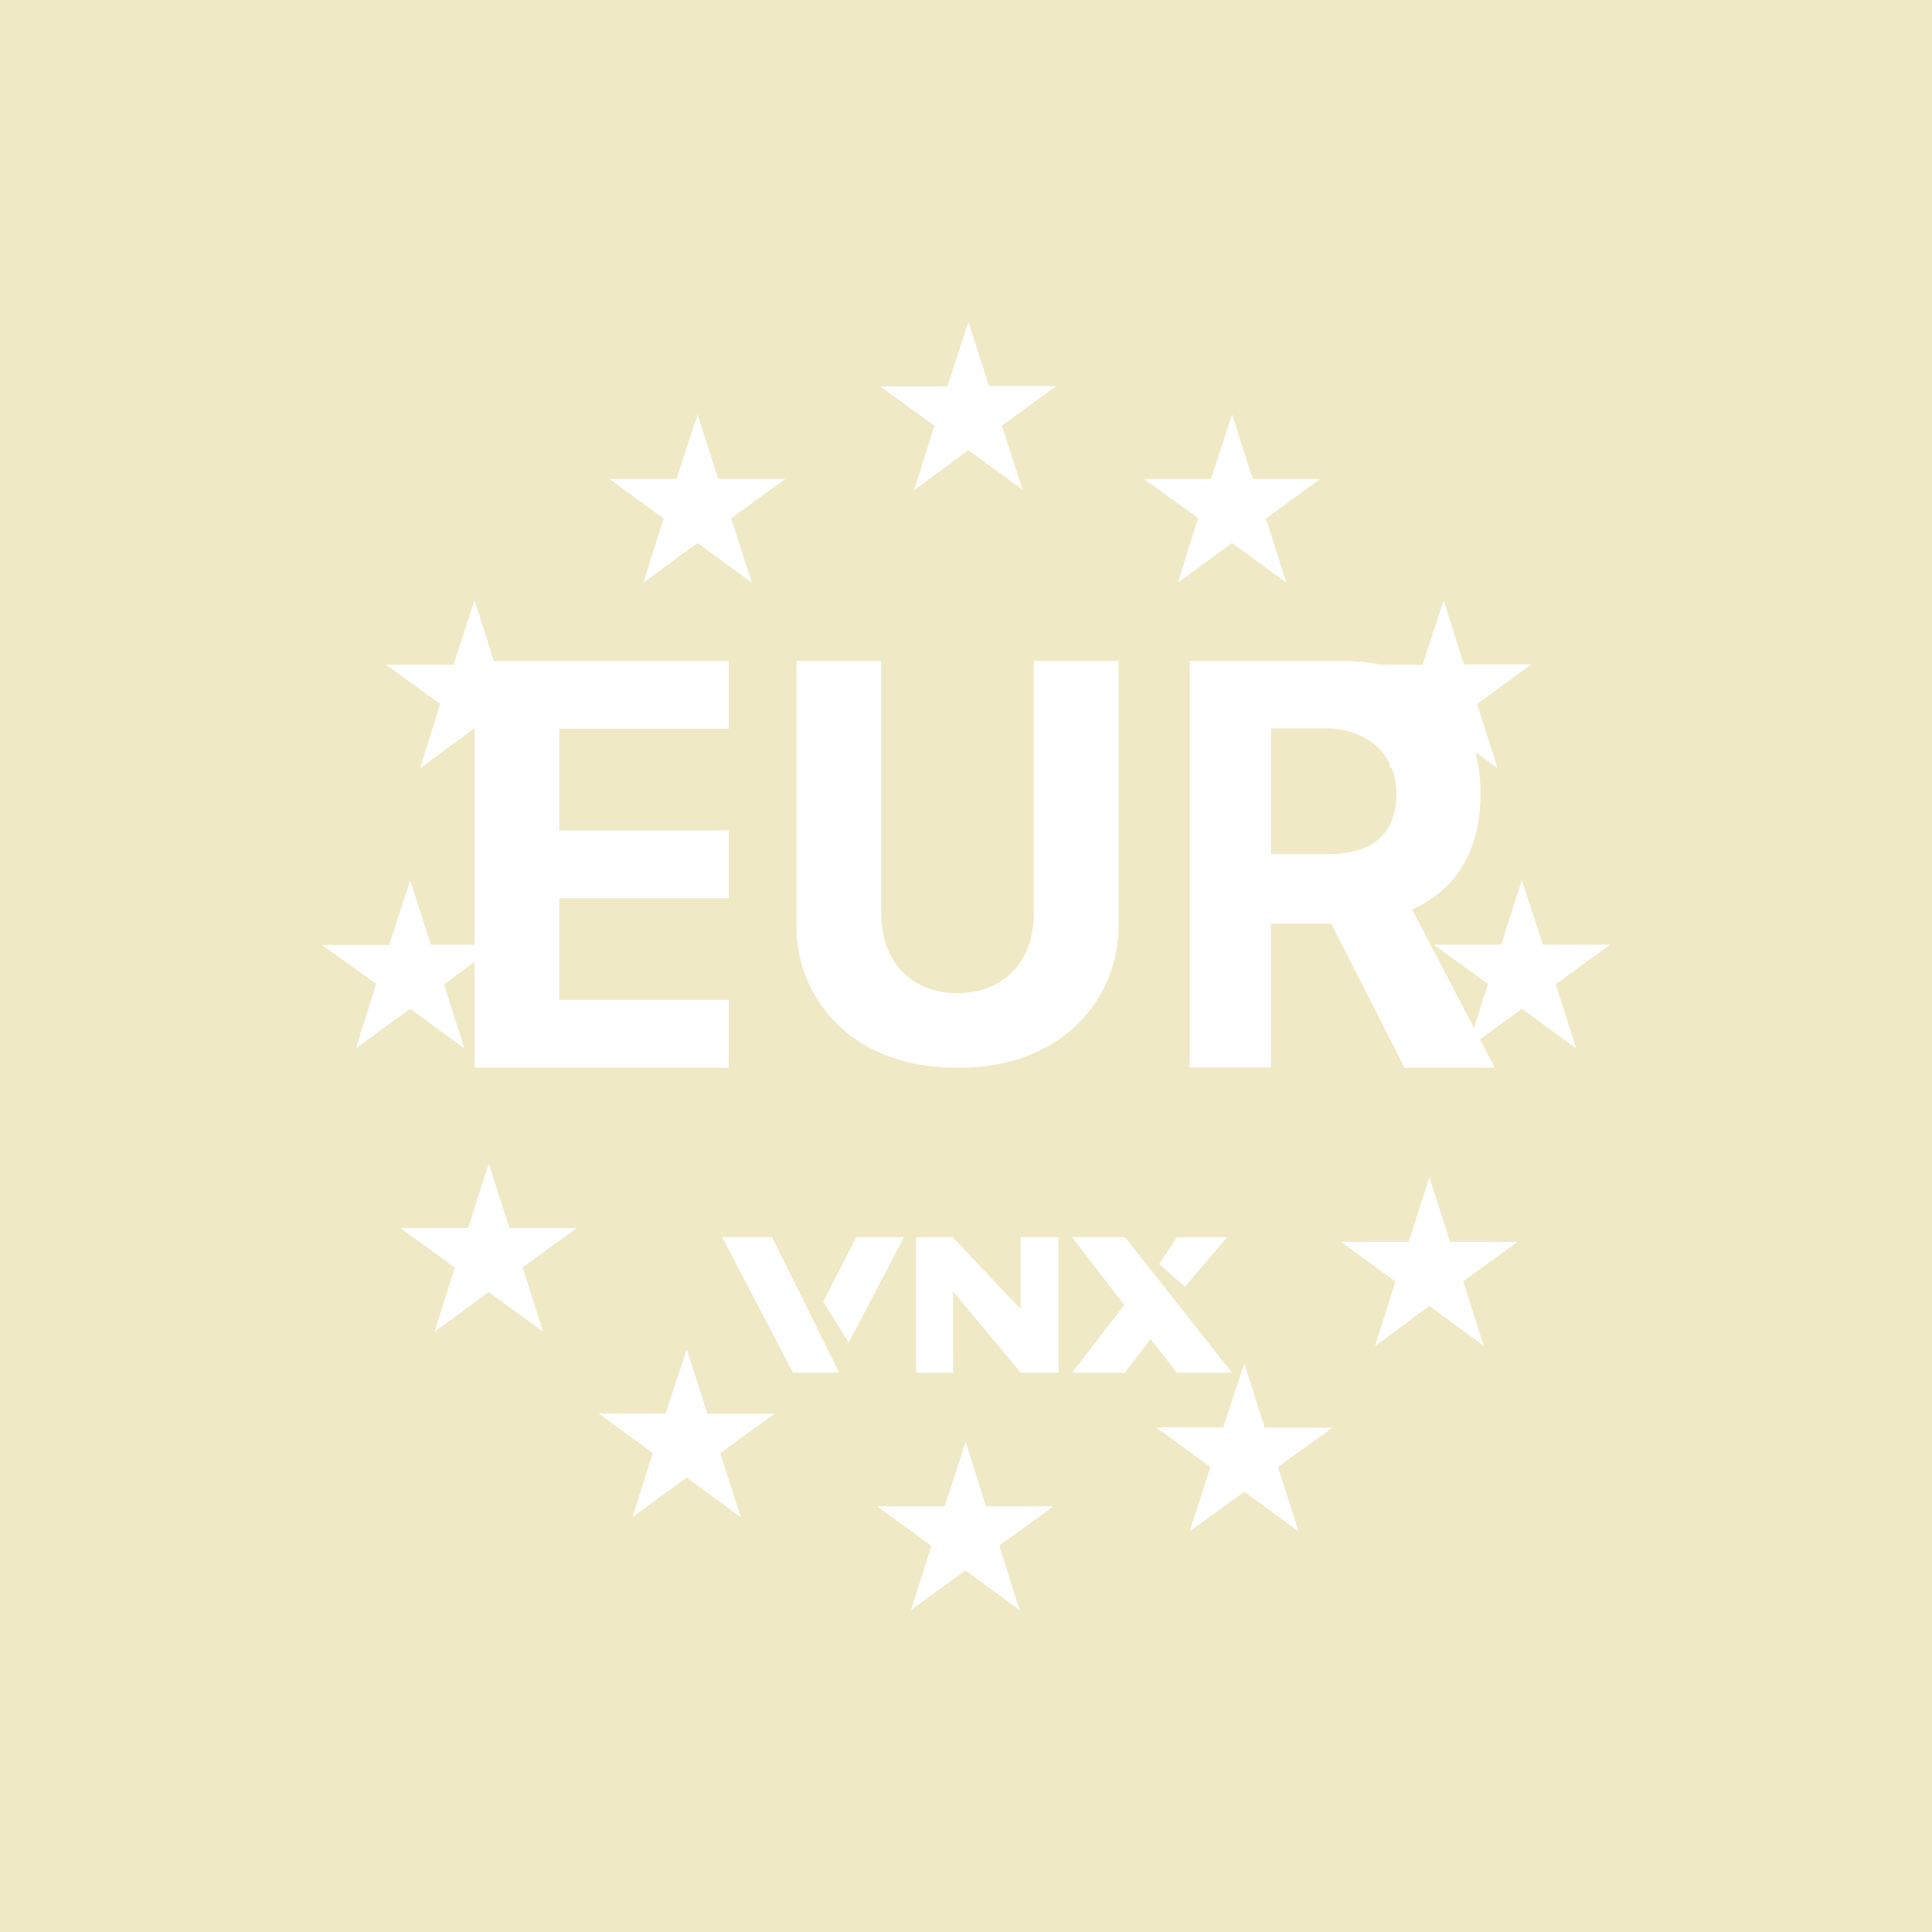 <svg width="24" height="24" viewBox="0 0 24 24" fill="none" xmlns="http://www.w3.org/2000/svg">
<rect x="0" y="0" width="24" height="24" fill="#333333" stroke="none"/>
<g clip-path="url(#clip0_328_44349)">
<path d="M24 0H0V24H24V0Z" fill="#F0E9C6"/>
<path d="M12.286 4.8L12.03 4L11.768 4.8H10.935L11.608 5.288L11.356 6.088L12.03 5.592L12.703 6.084L12.446 5.288L13.12 4.796H12.286V4.8ZM8.922 5.949L8.665 5.149L8.404 5.949H7.571L8.244 6.442L7.992 7.238L8.665 6.745L9.339 7.238L9.082 6.438L9.756 5.949H8.926H8.922ZM15.305 5.149L15.562 5.949H16.4L15.726 6.442L15.979 7.238L15.305 6.745L14.632 7.238L14.884 6.438L14.211 5.949H15.044L15.305 5.149ZM18.185 8.253L17.933 7.457L17.672 8.257H16.834L17.507 8.745L17.255 9.545L17.928 9.048L18.602 9.541L18.349 8.745L19.023 8.253H18.185ZM18.905 10.935L19.166 11.735H20L19.326 12.227L19.579 13.023L18.905 12.531L18.232 13.023L18.484 12.223L17.811 11.735H18.648L18.905 10.935ZM18.013 15.427L17.756 14.627L17.499 15.427H16.661L17.335 15.92L17.082 16.72L17.756 16.223L18.43 16.716L18.177 15.916L18.851 15.427H18.013ZM15.457 16.935L15.71 17.735H16.552L15.874 18.223L16.131 19.023L15.457 18.531L14.779 19.023L15.036 18.223L14.362 17.731H15.196L15.457 16.935ZM12.248 18.712L11.996 17.912L11.735 18.712H10.897L11.57 19.204L11.318 20L11.992 19.507L12.665 20L12.413 19.2L13.086 18.712H12.248ZM8.531 16.762L8.787 17.562H9.621L8.947 18.051L9.204 18.851L8.531 18.354L7.857 18.846L8.109 18.051L7.436 17.558H8.269L8.531 16.762ZM6.328 15.255L6.072 14.455L5.815 15.255H4.977L5.651 15.747L5.398 16.543L6.072 16.05L6.745 16.543L6.493 15.743L7.166 15.255H6.328ZM5.095 10.935L5.352 11.735H6.189L5.516 12.227L5.768 13.023L5.095 12.531L4.421 13.023L4.674 12.223L4 11.739H4.834L5.095 10.939V10.935ZM6.147 8.253L5.895 7.457L5.634 8.257H4.796L5.469 8.745L5.217 9.545L5.891 9.048L6.564 9.541L6.312 8.745L6.985 8.253H6.147Z" fill="white"/>
<path d="M14.779 13.264V8.211H16.674C17.036 8.211 17.347 8.278 17.6 8.417C17.857 8.552 18.055 8.741 18.189 8.99C18.324 9.238 18.391 9.529 18.391 9.861C18.391 10.198 18.324 10.485 18.185 10.729C18.05 10.969 17.848 11.15 17.587 11.276C17.33 11.407 17.015 11.474 16.644 11.474H15.377V10.611H16.48C16.674 10.611 16.838 10.581 16.964 10.527C17.09 10.468 17.187 10.388 17.25 10.274C17.314 10.161 17.347 10.021 17.347 9.857C17.347 9.36 16.968 9.049 16.476 9.049H15.789V13.259H14.779V13.264ZM17.368 10.965L18.568 13.264H17.448L16.278 10.965H17.372H17.368ZM12.842 8.211H13.895V11.445C13.906 11.773 13.823 12.099 13.654 12.381C13.485 12.663 13.238 12.891 12.943 13.036C12.644 13.188 12.295 13.264 11.895 13.264C11.495 13.264 11.145 13.188 10.842 13.036C10.547 12.89 10.301 12.663 10.133 12.38C9.965 12.098 9.882 11.773 9.895 11.445V8.211H10.947V11.356C10.947 11.925 11.301 12.337 11.895 12.337C12.484 12.337 12.842 11.925 12.842 11.356V8.211ZM5.895 13.264V8.211H9.052V9.053H6.947V10.316H9.052V11.158H6.947V12.421H9.052V13.264H5.895ZM9.852 17.053L8.972 15.369H9.591L10.425 17.053H9.848H9.852ZM11.229 15.369H10.636L10.227 16.169L10.543 16.678L11.229 15.369ZM11.381 17.053V15.369H11.836L12.678 16.262V15.369H13.149V17.053H12.682L11.84 16.043V17.053H11.377H11.381ZM13.318 15.369H13.975L15.305 17.053H14.619L14.294 16.632L13.975 17.053H13.318L13.966 16.211L13.318 15.369ZM15.242 15.369H14.619L14.4 15.701L14.72 15.984L15.242 15.369Z" fill="white"/>
</g>
<defs>
<clipPath id="clip0_328_44349">
<rect width="24" height="24" fill="white"/>
</clipPath>
</defs>
</svg>
